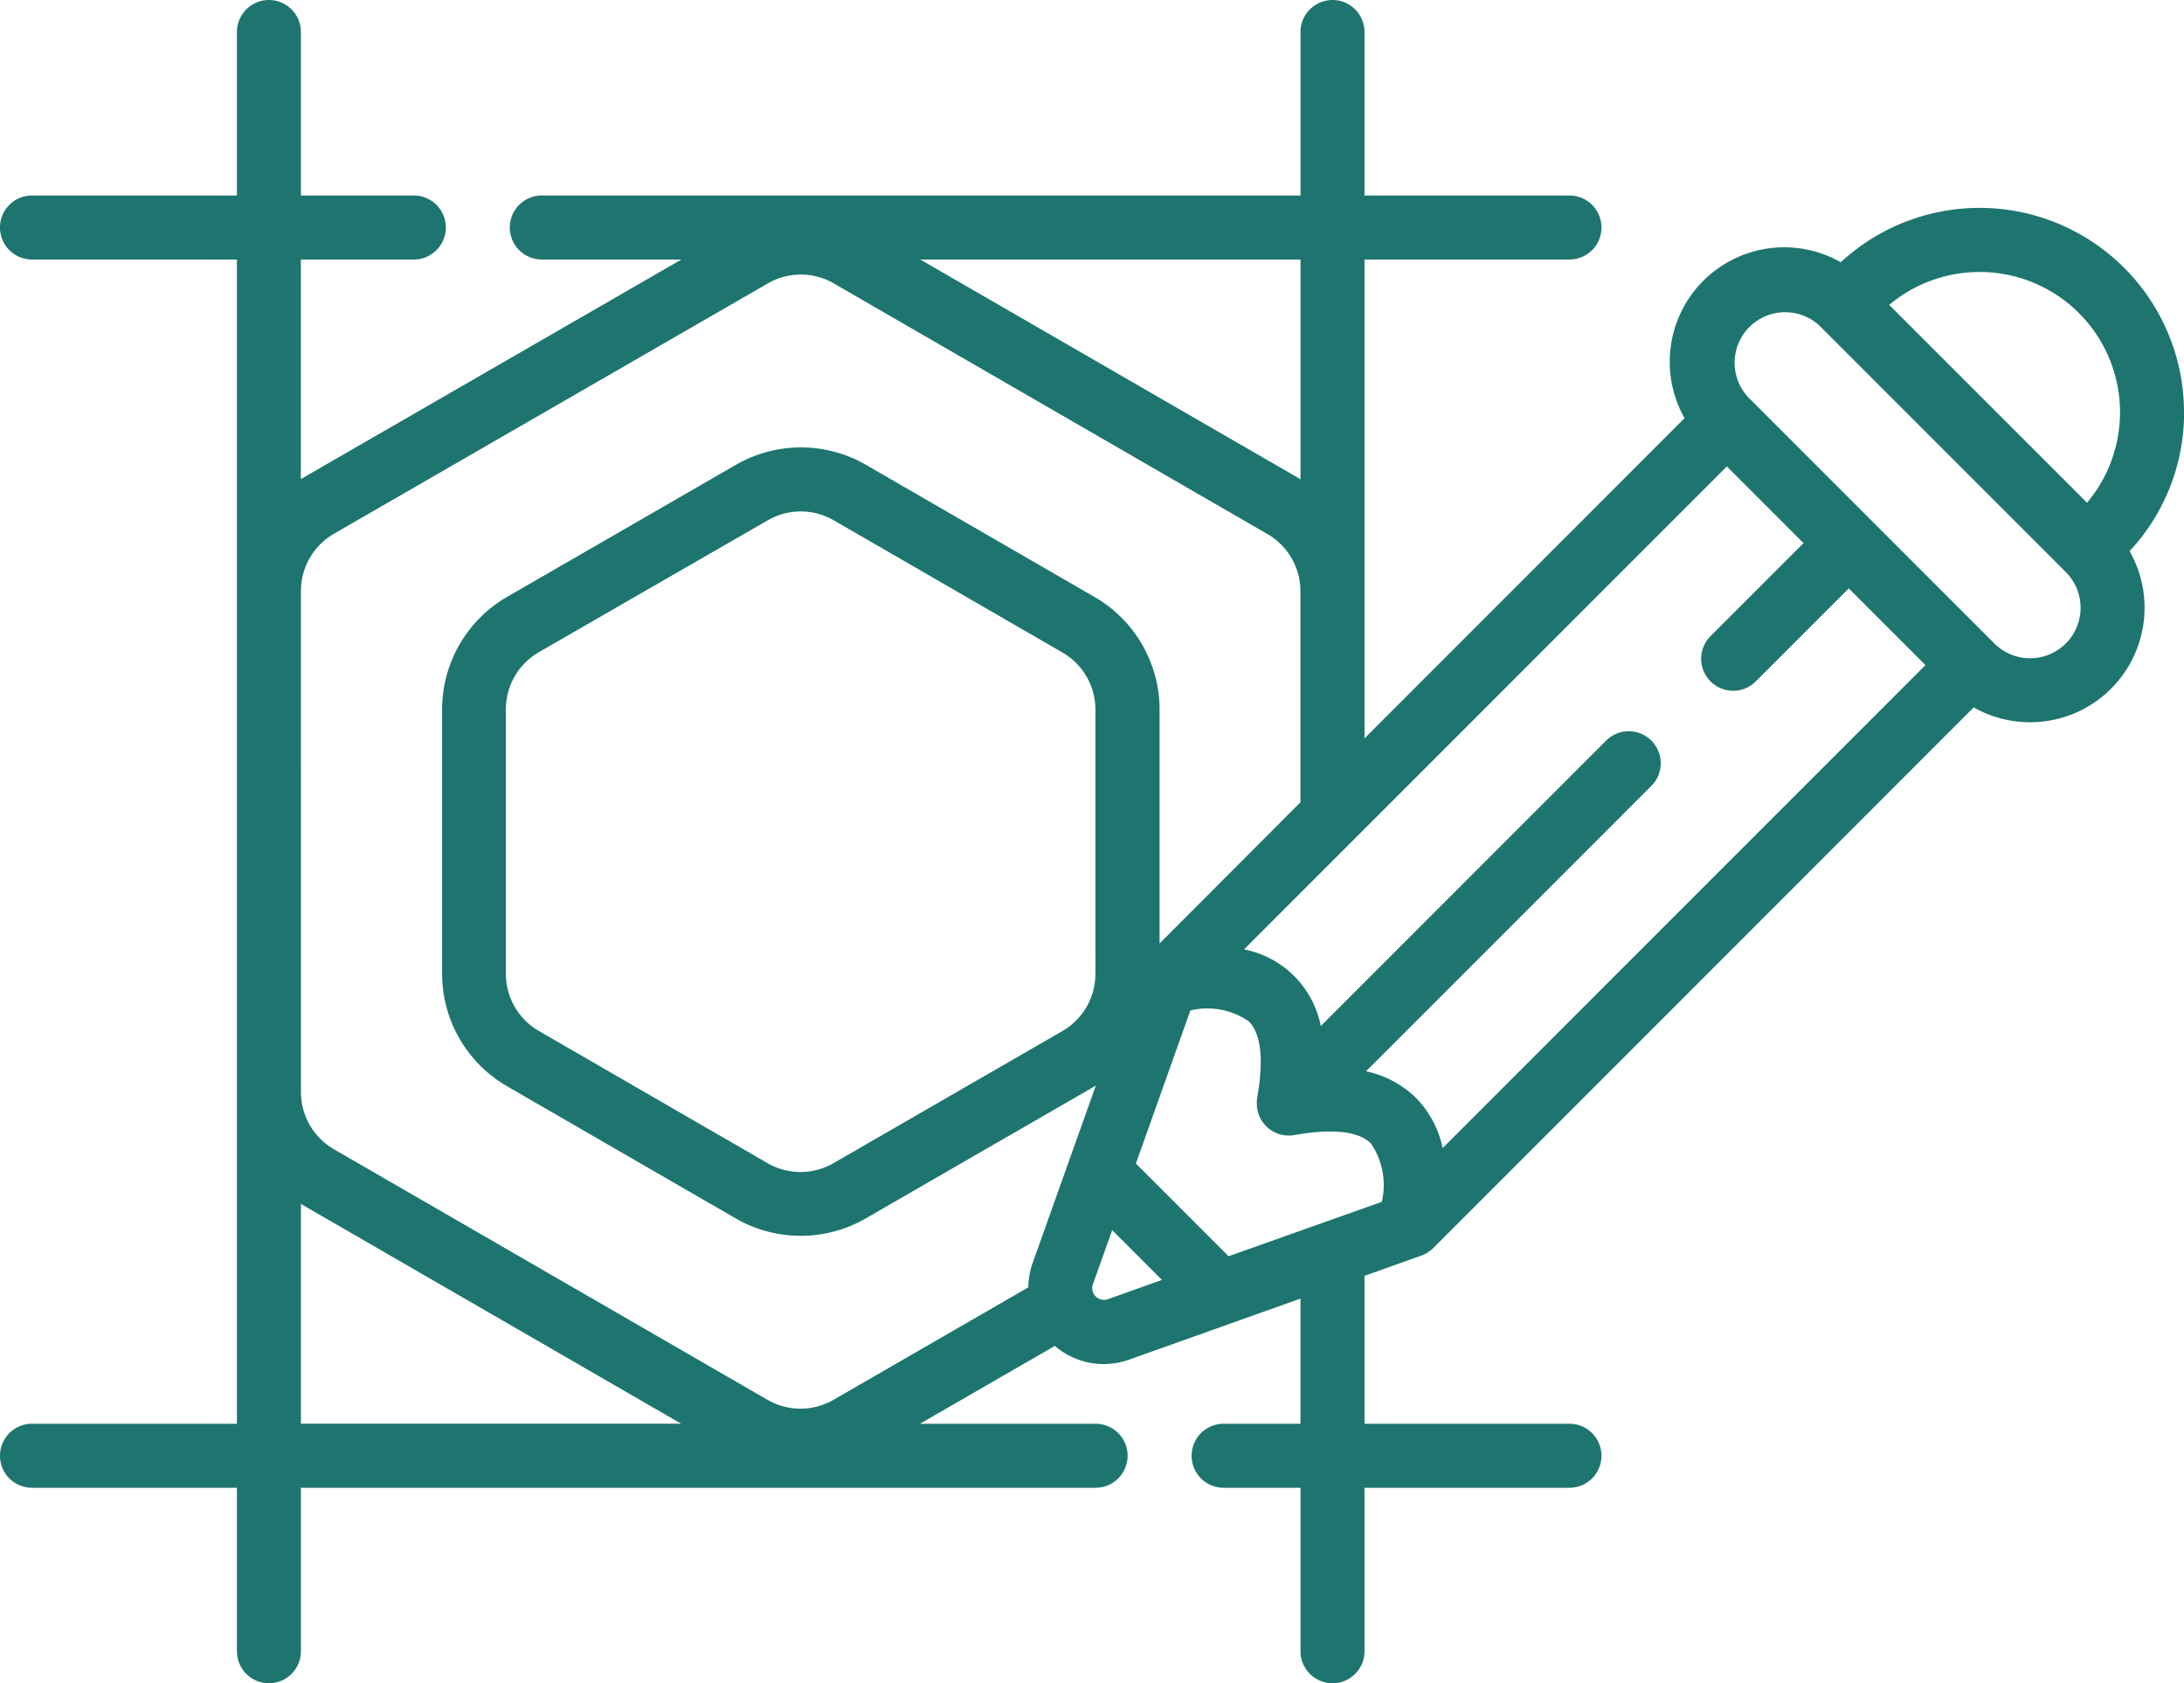 <svg xmlns="http://www.w3.org/2000/svg" width="84.19" height="64.869" viewBox="0 0 84.19 64.869">
  <path id="icon2" d="M84.19,74.642a7.88,7.88,0,0,0-13.231-5.784,4.413,4.413,0,0,0-6.021,6.01L52.6,87.207V68.752h7.9a1.233,1.233,0,0,0,0-2.467H52.6v-6.3a1.233,1.233,0,0,0-2.467,0v6.3H20.886a1.233,1.233,0,1,0,0,2.467h5.382L11.641,77.189l-.043.027V68.752h4.355a1.233,1.233,0,1,0,0-2.467H11.6v-6.3a1.233,1.233,0,0,0-2.467,0v6.3h-7.9a1.233,1.233,0,0,0,0,2.467h7.9v44.868h-7.9a1.233,1.233,0,1,0,0,2.467h7.9v6.3a1.233,1.233,0,0,0,2.467,0v-6.3H42.235a1.233,1.233,0,0,0,0-2.467H35.463l5.2-3a2.885,2.885,0,0,0,1.879.7,2.945,2.945,0,0,0,.99-.173l6.6-2.351v4.824H47.168a1.233,1.233,0,1,0,0,2.467h2.965v6.3a1.233,1.233,0,0,0,2.467,0v-6.3h7.9a1.233,1.233,0,0,0,0-2.467H52.6v-5.7l2.194-.782h0a1.253,1.253,0,0,0,.117-.049l.027-.014q.042-.021.082-.046l.035-.022c.025-.016.049-.034.073-.052l.028-.022c.032-.026.062-.053.092-.082l0,0L76.083,86.013a4.413,4.413,0,0,0,6.01-6.022,7.819,7.819,0,0,0,2.1-5.35Zm-4.053-3.829a5.411,5.411,0,0,1,.315,7.313L72.826,70.5a5.423,5.423,0,0,1,7.312.314ZM47.36,107.164l-3.573-3.573,2.1-5.9a2.826,2.826,0,0,1,2.253.421c.471.471.582,1.49.322,2.947,0,.007,0,.014,0,.021-.006.036-.01.073-.013.109,0,.015,0,.029,0,.044,0,.032,0,.064,0,.1a1.233,1.233,0,0,0,1.448,1.161c1.458-.26,2.477-.149,2.948.322a2.826,2.826,0,0,1,.421,2.252Zm7.227-6.1a3.909,3.909,0,0,0-1.929-1.027l11-11a1.233,1.233,0,1,0-1.744-1.744l-11,11a3.74,3.74,0,0,0-2.958-2.954L66.568,76.726l2.956,2.956-3.585,3.585a1.233,1.233,0,0,0,1.744,1.744l3.585-3.585,2.956,2.956L55.612,102.995a3.907,3.907,0,0,0-1.025-1.931ZM50.133,68.752v8.472L50.1,77.2,35.474,68.752ZM11.6,81.522a2.552,2.552,0,0,1,1.272-2.2l16.731-9.651a2.542,2.542,0,0,1,2.536,0l16.722,9.663a2.547,2.547,0,0,1,1.269,2.2v8.137L44.7,95.111V86.095a5.017,5.017,0,0,0-2.5-4.334l-8.825-5.1a5.017,5.017,0,0,0-5,0l-8.828,5.093a5.018,5.018,0,0,0-2.505,4.332V96.276a5.016,5.016,0,0,0,2.5,4.334l8.825,5.1a5.016,5.016,0,0,0,5,0l8.828-5.093.048-.03-2.433,6.828a2.95,2.95,0,0,0-.171.949L32.127,112.7a2.546,2.546,0,0,1-2.538,0l-16.723-9.663a2.541,2.541,0,0,1-1.264-2.2Zm30.626,4.573V96.286a2.544,2.544,0,0,1-1.271,2.2l-8.828,5.093a2.543,2.543,0,0,1-2.536,0l-8.825-5.1a2.543,2.543,0,0,1-1.265-2.2V86.085a2.544,2.544,0,0,1,1.271-2.2L29.6,78.8a2.544,2.544,0,0,1,2.537,0l8.825,5.1a2.544,2.544,0,0,1,1.265,2.2ZM11.6,113.619v-8.472l.034.021,14.625,8.451H11.6Zm31.109-4.8a.452.452,0,0,1-.578-.578l.742-2.082,1.918,1.918ZM79.633,83.549a1.949,1.949,0,0,1-2.754,0l-.038-.038-9.4-9.4-.038-.038a1.948,1.948,0,0,1,2.754-2.754l9.477,9.477a1.95,1.95,0,0,1,0,2.754Z" transform="translate(0 -58.751)" fill="#1e756f"/>
</svg>
